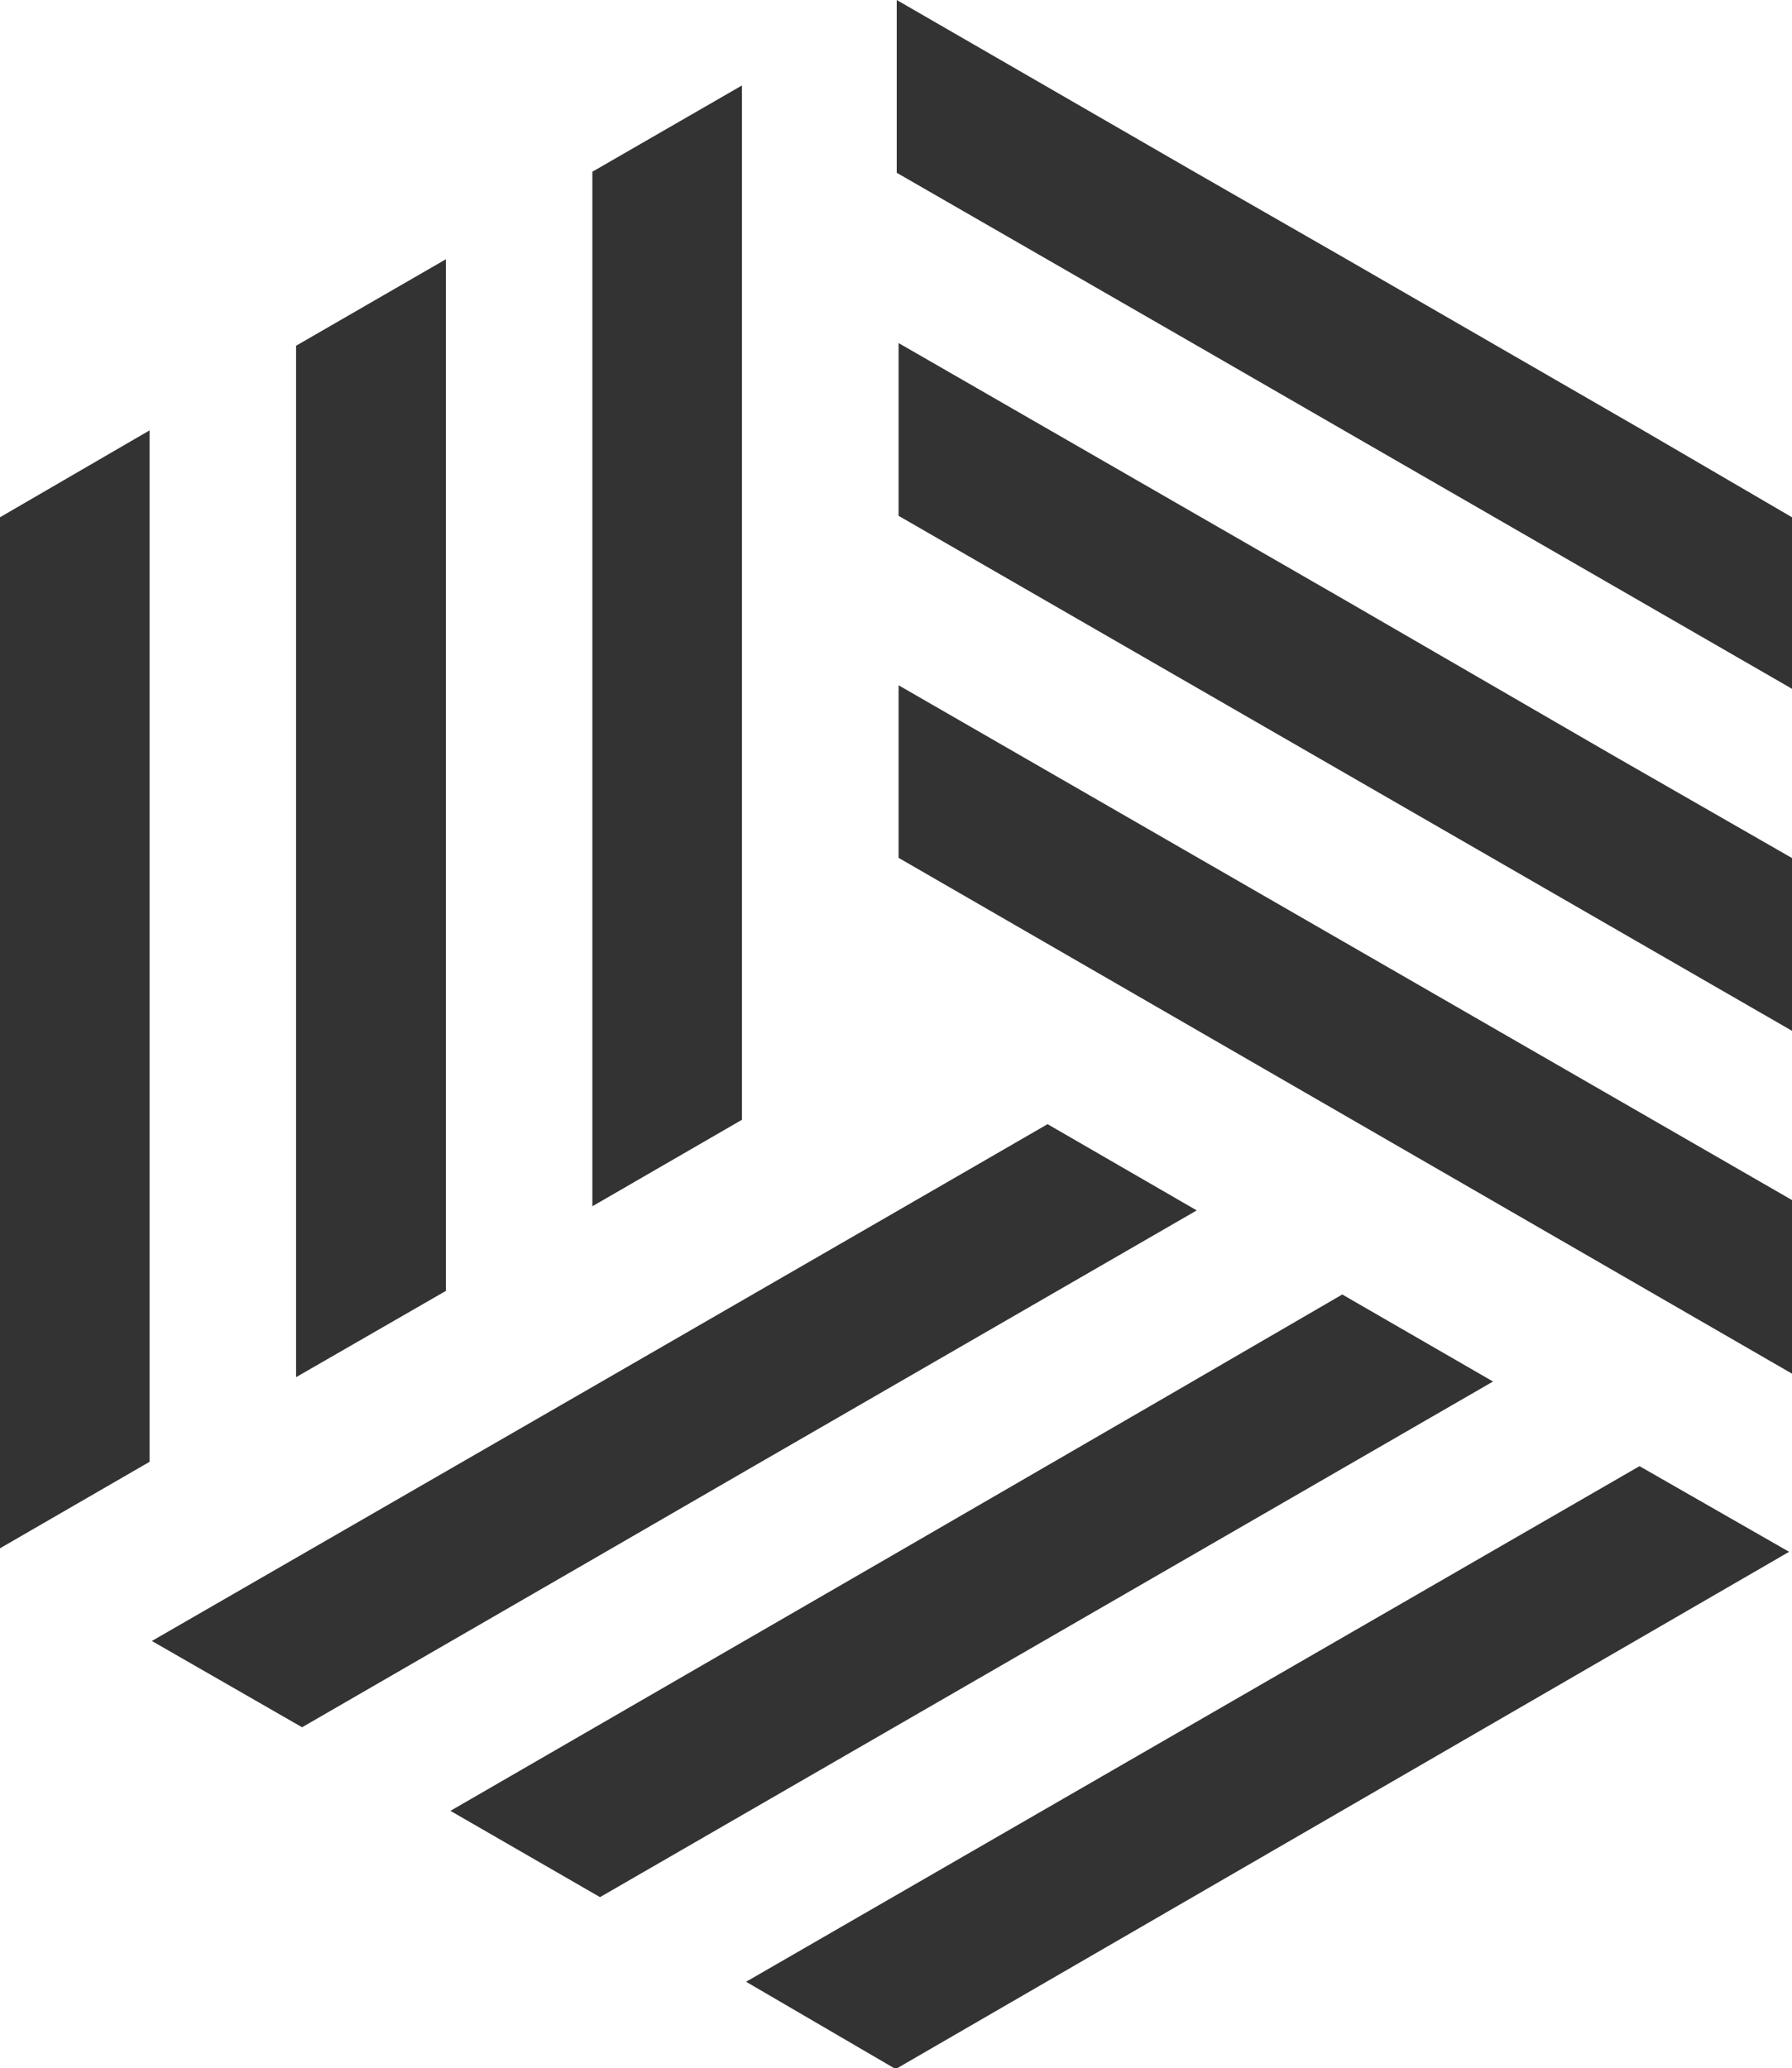 <svg xmlns="http://www.w3.org/2000/svg" viewBox="0 0 86.61 99.96"><path d="M79.24 70.86L36.06 95.78l7.23 4.22 43.18-25zM86.61 58L43.43 33.12v8.34l43.18 24.93zm0-33.06v8.35L65 20.83l-7.21-4.16-14.45-8.32V0l14.41 8.32L65 12.48l14.31 8.26 7.3 4.26zm0 16.53v8.35L43.43 24.93v-8.35L65 29l13 7.53zM7.23 70.65V20.8L0 25v49.83l7.23-4.18zm28.63-16.53l-7.23 4.18v-50l7.23-4.17v50zm-14.31 8.27l-7.24 4.17V16.71l7.24-4.18v49.86zm29.06-8.07l7.23 4.18L36.19 71 29 75.16l-14.4 8.32-7.26-4.17L21.75 71 29 66.82l14.31-8.26 7.34-4.24zm14.31 8.27l7.24 4.18L29 91.69l-7.23-4.17 21.5-12.43 13-7.53 8.61-5z" fill="#333"/></svg>